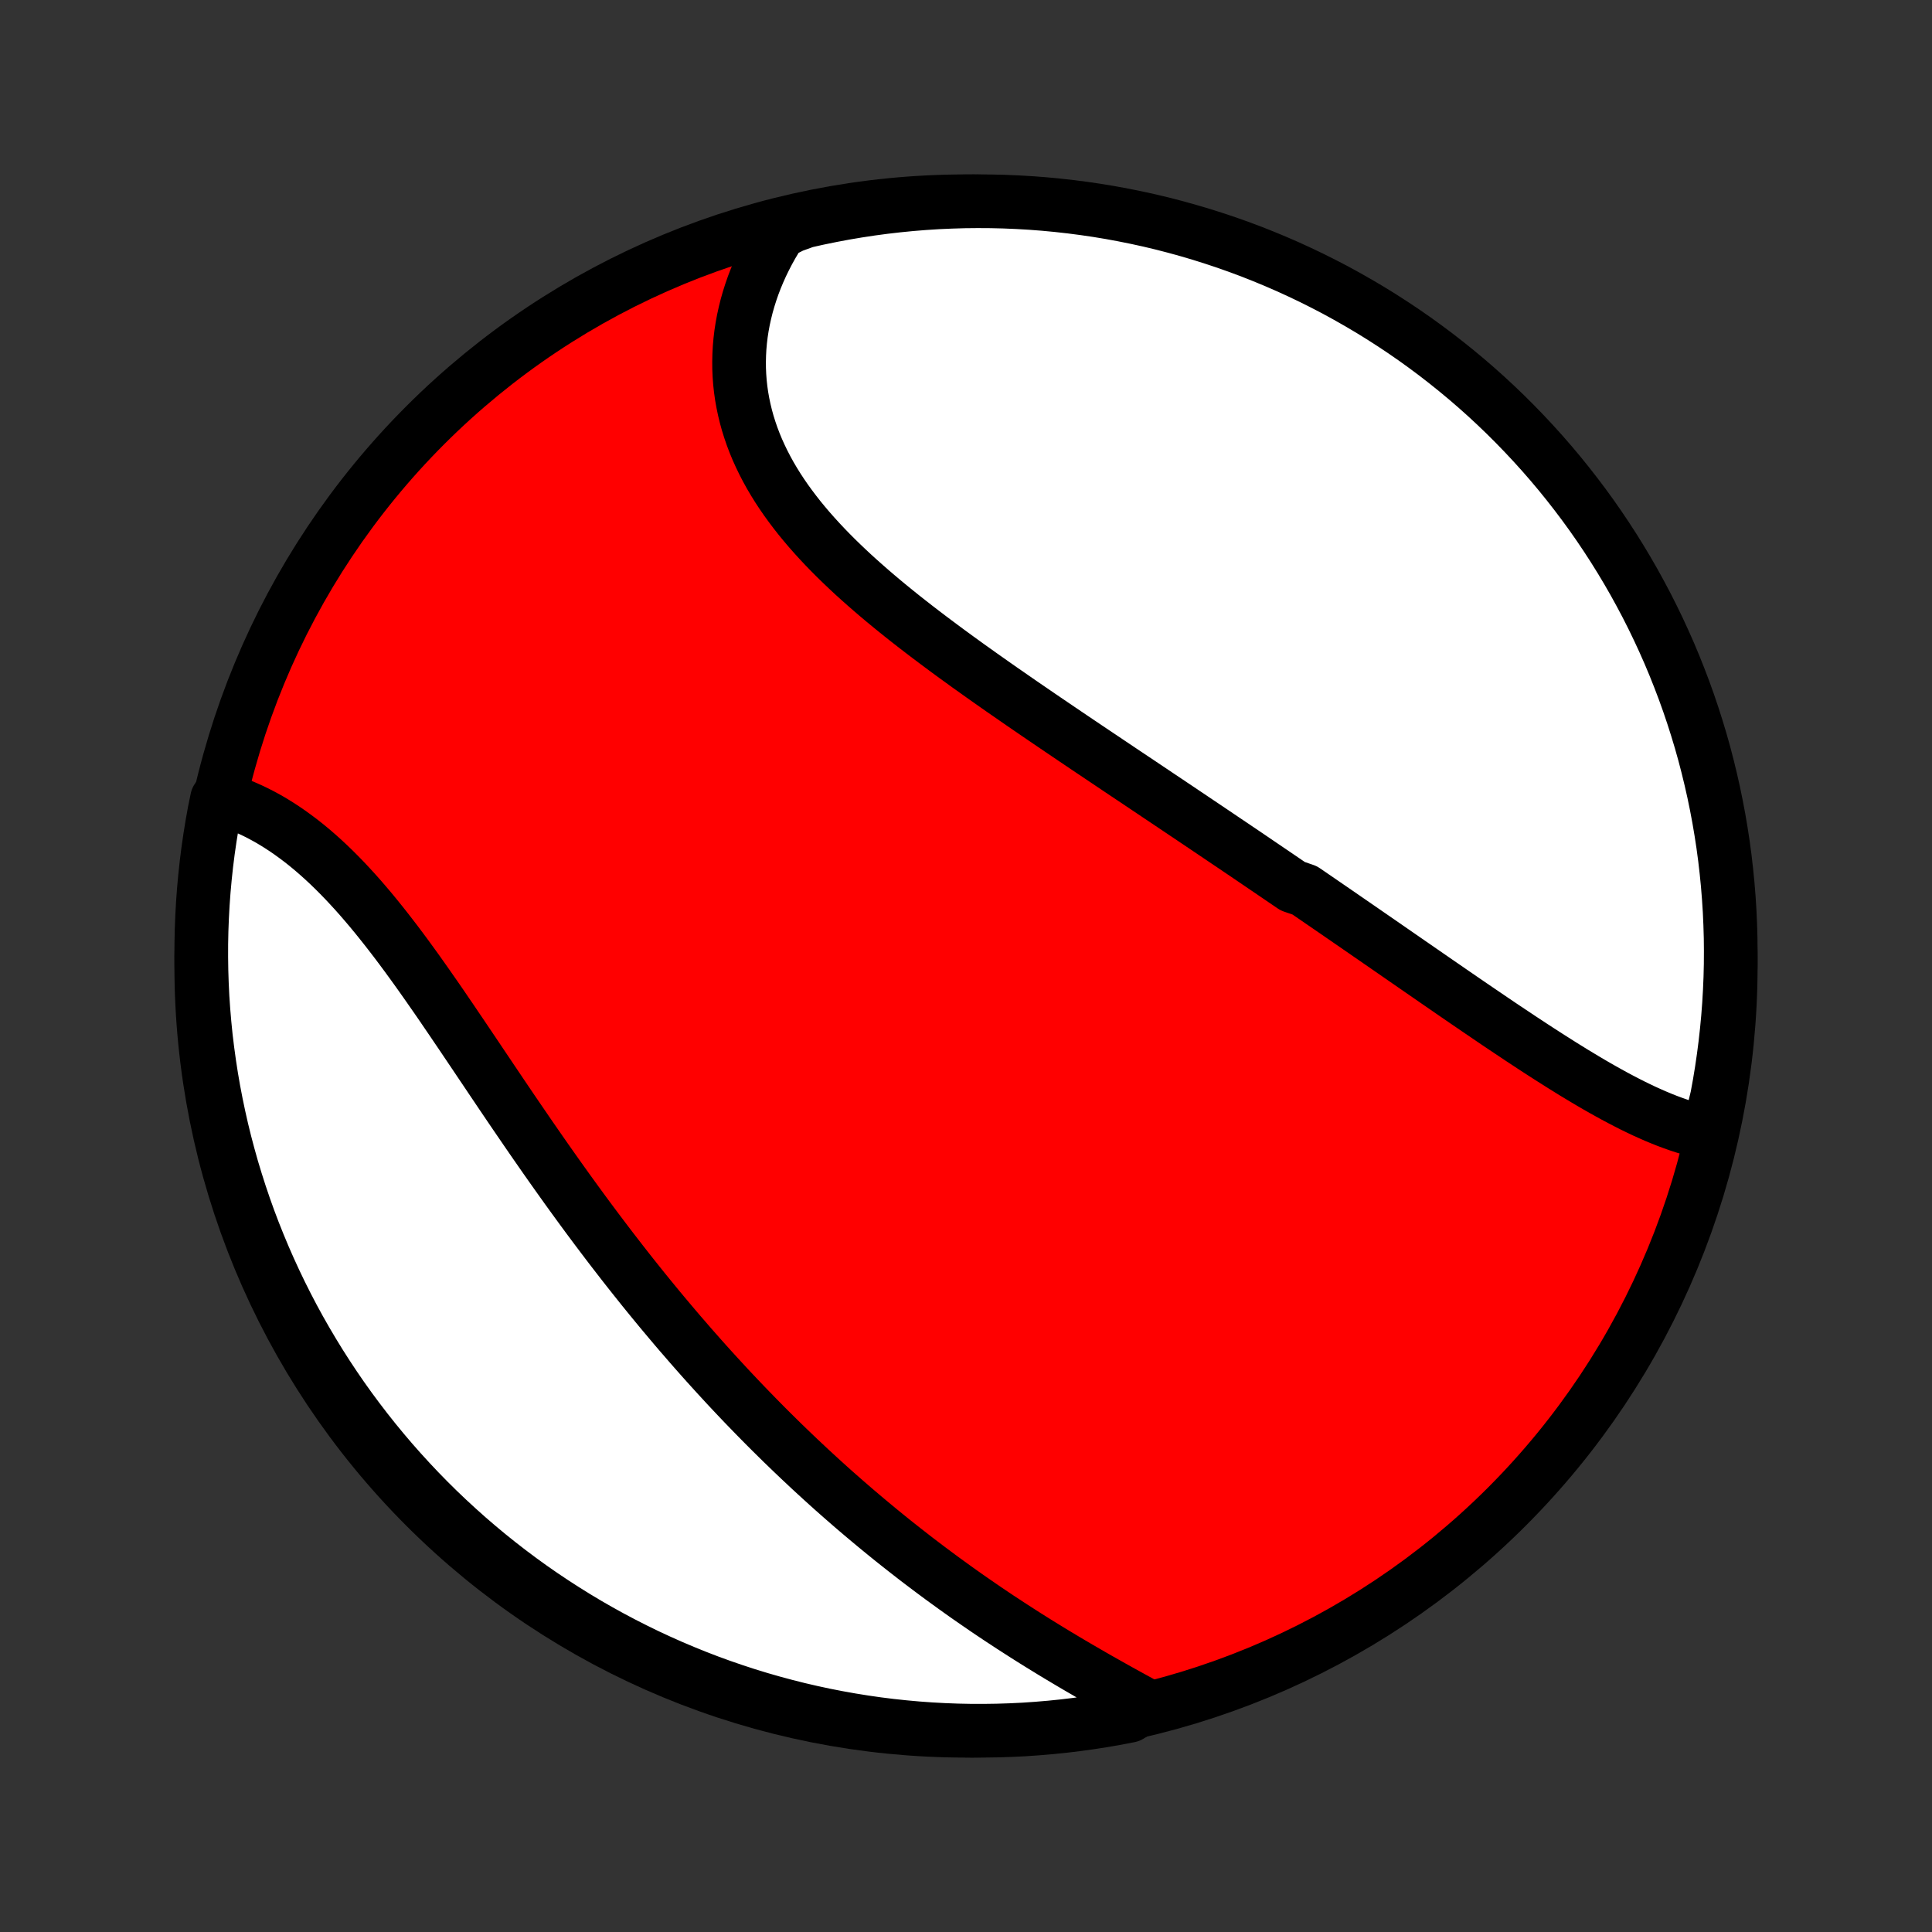 <?xml version="1.0" encoding="utf-8" standalone="no"?>
<!DOCTYPE svg PUBLIC "-//W3C//DTD SVG 1.1//EN"
  "http://www.w3.org/Graphics/SVG/1.1/DTD/svg11.dtd">
<!-- Created with matplotlib (http://matplotlib.org/) -->
<svg height="72pt" version="1.1" viewBox="0 0 72 72" width="72pt" xmlns="http://www.w3.org/2000/svg" xmlns:xlink="http://www.w3.org/1999/xlink">
 <rect x="0" y="0" width="72" height="72" fill="#333333" stroke="none"/>
 <defs>
  <style type="text/css">
*{stroke-linecap:butt;stroke-linejoin:round;}
  </style>
 </defs>
 <g id="figure_1">
  <g id="patch_1">
   <path d="
M0 72
L72 72
L72 0
L0 0
z
" style="fill:none;"/>
  </g>
  <g id="axes_1">
   <g id="PatchCollection_1">
    <defs>
     <path d="
M36 -7.5
C43.558 -7.5 50.808 -10.503 56.153 -15.848
C61.497 -21.192 64.5 -28.442 64.5 -36
C64.5 -43.558 61.497 -50.808 56.153 -56.153
C50.808 -61.497 43.558 -64.5 36 -64.5
C28.442 -64.5 21.192 -61.497 15.848 -56.153
C10.503 -50.808 7.5 -43.558 7.5 -36
C7.5 -28.442 10.503 -21.192 15.848 -15.848
C21.192 -10.503 28.442 -7.5 36 -7.5
z
" id="C0_0_a811fe30f3"/>
     <path d="
M63.665 -29.776
L63.447 -29.821
L63.229 -29.873
L63.01 -29.932
L62.792 -29.997
L62.573 -30.068
L62.355 -30.145
L62.136 -30.226
L61.918 -30.313
L61.699 -30.404
L61.481 -30.5
L61.262 -30.599
L61.044 -30.703
L60.825 -30.81
L60.607 -30.921
L60.388 -31.035
L60.17 -31.151
L59.952 -31.271
L59.733 -31.393
L59.515 -31.517
L59.297 -31.644
L59.079 -31.773
L58.861 -31.904
L58.642 -32.036
L58.425 -32.171
L58.207 -32.306
L57.989 -32.444
L57.771 -32.582
L57.553 -32.722
L57.336 -32.862
L57.118 -33.004
L56.901 -33.147
L56.683 -33.29
L56.466 -33.435
L56.248 -33.58
L56.031 -33.725
L55.814 -33.871
L55.597 -34.018
L55.38 -34.166
L55.163 -34.313
L54.946 -34.461
L54.729 -34.609
L54.512 -34.758
L54.295 -34.907
L54.078 -35.056
L53.861 -35.206
L53.644 -35.355
L53.427 -35.505
L53.21 -35.655
L52.993 -35.805
L52.776 -35.955
L52.559 -36.105
L52.342 -36.255
L52.124 -36.406
L51.907 -36.556
L51.689 -36.707
L51.472 -36.857
L51.254 -37.008
L51.036 -37.158
L50.818 -37.309
L50.599 -37.46
L50.38 -37.611
L50.161 -37.762
L49.942 -37.913
L49.723 -38.064
L49.503 -38.215
L49.283 -38.366
L49.063 -38.517
L48.842 -38.669
L48.621 -38.82
L48.178 -38.972
L47.956 -39.123
L47.733 -39.275
L47.51 -39.427
L47.286 -39.579
L47.062 -39.731
L46.837 -39.884
L46.612 -40.037
L46.387 -40.19
L46.16 -40.343
L45.934 -40.496
L45.706 -40.649
L45.478 -40.803
L45.25 -40.957
L45.02 -41.112
L44.791 -41.266
L44.56 -41.421
L44.329 -41.577
L44.097 -41.732
L43.864 -41.889
L43.631 -42.045
L43.397 -42.202
L43.162 -42.359
L42.927 -42.517
L42.691 -42.675
L42.454 -42.834
L42.216 -42.993
L41.978 -43.152
L41.739 -43.312
L41.499 -43.473
L41.259 -43.634
L41.018 -43.796
L40.776 -43.958
L40.533 -44.121
L40.29 -44.285
L40.046 -44.449
L39.802 -44.614
L39.557 -44.78
L39.312 -44.946
L39.066 -45.113
L38.819 -45.281
L38.572 -45.45
L38.325 -45.619
L38.077 -45.789
L37.829 -45.961
L37.581 -46.133
L37.332 -46.305
L37.084 -46.479
L36.835 -46.654
L36.587 -46.829
L36.339 -47.006
L36.09 -47.183
L35.843 -47.362
L35.595 -47.541
L35.348 -47.722
L35.102 -47.904
L34.857 -48.087
L34.612 -48.271
L34.368 -48.457
L34.126 -48.643
L33.885 -48.831
L33.645 -49.02
L33.407 -49.211
L33.171 -49.403
L32.937 -49.596
L32.705 -49.791
L32.475 -49.988
L32.248 -50.186
L32.024 -50.385
L31.802 -50.586
L31.584 -50.789
L31.369 -50.994
L31.157 -51.2
L30.95 -51.408
L30.746 -51.618
L30.547 -51.83
L30.352 -52.044
L30.162 -52.259
L29.977 -52.477
L29.797 -52.696
L29.623 -52.918
L29.454 -53.142
L29.291 -53.367
L29.134 -53.595
L28.983 -53.825
L28.84 -54.056
L28.702 -54.29
L28.572 -54.526
L28.449 -54.764
L28.333 -55.004
L28.224 -55.245
L28.123 -55.489
L28.03 -55.734
L27.945 -55.981
L27.867 -56.23
L27.798 -56.48
L27.737 -56.732
L27.684 -56.985
L27.639 -57.239
L27.603 -57.494
L27.575 -57.751
L27.556 -58.008
L27.545 -58.266
L27.543 -58.525
L27.549 -58.783
L27.563 -59.043
L27.586 -59.302
L27.617 -59.562
L27.657 -59.821
L27.705 -60.08
L27.762 -60.338
L27.826 -60.596
L27.899 -60.853
L27.98 -61.109
L28.068 -61.363
L28.165 -61.617
L28.27 -61.869
L28.382 -62.119
L28.503 -62.368
L28.63 -62.614
L28.766 -62.859
L28.909 -63.102
L29.059 -63.342
L29.527 -63.579
L30.013 -63.755
L30.5 -63.864
L30.989 -63.964
L31.479 -64.056
L31.971 -64.139
L32.464 -64.214
L32.958 -64.28
L33.453 -64.337
L33.949 -64.386
L34.445 -64.426
L34.942 -64.458
L35.44 -64.48
L35.937 -64.495
L36.434 -64.5
L36.932 -64.497
L37.428 -64.485
L37.925 -64.464
L38.421 -64.435
L38.916 -64.397
L39.411 -64.35
L39.904 -64.295
L40.396 -64.231
L40.887 -64.159
L41.376 -64.078
L41.864 -63.988
L42.35 -63.89
L42.834 -63.784
L43.315 -63.669
L43.795 -63.545
L44.272 -63.413
L44.747 -63.273
L45.219 -63.124
L45.688 -62.968
L46.154 -62.803
L46.618 -62.63
L47.078 -62.448
L47.534 -62.259
L47.987 -62.062
L48.437 -61.856
L48.883 -61.643
L49.324 -61.422
L49.762 -61.194
L50.195 -60.957
L50.624 -60.713
L51.049 -60.462
L51.469 -60.203
L51.885 -59.936
L52.295 -59.663
L52.701 -59.382
L53.101 -59.094
L53.497 -58.799
L53.886 -58.497
L54.271 -58.188
L54.65 -57.873
L55.023 -57.551
L55.391 -57.222
L55.752 -56.887
L56.108 -56.545
L56.457 -56.197
L56.8 -55.843
L57.137 -55.483
L57.468 -55.117
L57.792 -54.745
L58.109 -54.368
L58.419 -53.985
L58.723 -53.596
L59.02 -53.202
L59.31 -52.803
L59.592 -52.399
L59.868 -51.989
L60.136 -51.575
L60.397 -51.156
L60.65 -50.733
L60.896 -50.305
L61.134 -49.872
L61.365 -49.436
L61.588 -48.995
L61.803 -48.55
L62.01 -48.102
L62.21 -47.65
L62.401 -47.194
L62.584 -46.735
L62.76 -46.272
L62.927 -45.807
L63.086 -45.338
L63.236 -44.867
L63.379 -44.393
L63.513 -43.916
L63.638 -43.437
L63.755 -42.956
L63.864 -42.473
L63.964 -41.987
L64.056 -41.5
L64.139 -41.011
L64.214 -40.521
L64.28 -40.029
L64.337 -39.536
L64.386 -39.042
L64.426 -38.547
L64.458 -38.051
L64.48 -37.555
L64.495 -37.058
L64.5 -36.56
L64.497 -36.063
L64.485 -35.566
L64.464 -35.068
L64.435 -34.572
L64.397 -34.075
L64.35 -33.579
L64.295 -33.084
L64.231 -32.589
L64.159 -32.096
L64.078 -31.604
L63.988 -31.113
z
" id="C0_1_bfbe1c964f"/>
     <path d="
M42.722 -8.438
L42.472 -8.574
L42.222 -8.711
L41.971 -8.849
L41.719 -8.988
L41.467 -9.129
L41.215 -9.271
L40.963 -9.413
L40.711 -9.557
L40.459 -9.703
L40.207 -9.849
L39.955 -9.997
L39.704 -10.146
L39.453 -10.296
L39.203 -10.447
L38.954 -10.6
L38.705 -10.753
L38.457 -10.908
L38.21 -11.064
L37.964 -11.222
L37.718 -11.38
L37.474 -11.54
L37.23 -11.7
L36.988 -11.862
L36.746 -12.025
L36.506 -12.19
L36.267 -12.355
L36.028 -12.521
L35.791 -12.689
L35.555 -12.858
L35.32 -13.028
L35.086 -13.198
L34.853 -13.371
L34.621 -13.544
L34.391 -13.718
L34.161 -13.893
L33.933 -14.07
L33.706 -14.247
L33.479 -14.426
L33.254 -14.605
L33.03 -14.786
L32.807 -14.968
L32.585 -15.151
L32.364 -15.335
L32.144 -15.52
L31.925 -15.706
L31.707 -15.893
L31.49 -16.082
L31.273 -16.272
L31.058 -16.462
L30.844 -16.654
L30.631 -16.847
L30.418 -17.042
L30.206 -17.237
L29.996 -17.434
L29.786 -17.631
L29.576 -17.831
L29.368 -18.031
L29.16 -18.232
L28.954 -18.435
L28.747 -18.639
L28.542 -18.844
L28.337 -19.051
L28.133 -19.259
L27.93 -19.468
L27.727 -19.678
L27.525 -19.89
L27.323 -20.104
L27.122 -20.318
L26.922 -20.535
L26.722 -20.752
L26.523 -20.971
L26.324 -21.191
L26.126 -21.413
L25.928 -21.637
L25.731 -21.861
L25.535 -22.088
L25.338 -22.315
L25.142 -22.545
L24.947 -22.776
L24.752 -23.008
L24.557 -23.242
L24.363 -23.478
L24.169 -23.715
L23.976 -23.953
L23.783 -24.194
L23.59 -24.436
L23.398 -24.679
L23.206 -24.924
L23.015 -25.171
L22.823 -25.419
L22.632 -25.669
L22.442 -25.92
L22.251 -26.173
L22.061 -26.427
L21.871 -26.683
L21.682 -26.94
L21.493 -27.199
L21.304 -27.459
L21.115 -27.721
L20.927 -27.984
L20.739 -28.248
L20.551 -28.514
L20.363 -28.781
L20.176 -29.049
L19.989 -29.318
L19.802 -29.588
L19.615 -29.86
L19.429 -30.132
L19.242 -30.405
L19.056 -30.678
L18.87 -30.953
L18.684 -31.228
L18.499 -31.503
L18.313 -31.779
L18.128 -32.055
L17.942 -32.331
L17.757 -32.607
L17.572 -32.882
L17.386 -33.158
L17.201 -33.433
L17.015 -33.707
L16.83 -33.981
L16.644 -34.253
L16.459 -34.525
L16.273 -34.795
L16.086 -35.063
L15.9 -35.33
L15.713 -35.595
L15.526 -35.858
L15.338 -36.118
L15.15 -36.376
L14.961 -36.631
L14.772 -36.883
L14.582 -37.131
L14.391 -37.377
L14.2 -37.618
L14.008 -37.856
L13.815 -38.09
L13.621 -38.319
L13.427 -38.544
L13.231 -38.764
L13.034 -38.979
L12.837 -39.189
L12.638 -39.394
L12.439 -39.593
L12.238 -39.787
L12.037 -39.974
L11.834 -40.156
L11.63 -40.332
L11.426 -40.501
L11.22 -40.664
L11.013 -40.82
L10.806 -40.97
L10.598 -41.113
L10.389 -41.249
L10.179 -41.379
L9.968 -41.502
L9.757 -41.617
L9.545 -41.726
L9.333 -41.827
L9.121 -41.921
L8.908 -42.009
L8.695 -42.089
L8.482 -42.162
L8.088 -42.228
L7.992 -41.759
L7.904 -41.271
L7.825 -40.781
L7.754 -40.29
L7.692 -39.798
L7.639 -39.304
L7.594 -38.81
L7.558 -38.314
L7.531 -37.818
L7.512 -37.322
L7.502 -36.825
L7.501 -36.327
L7.508 -35.83
L7.524 -35.332
L7.548 -34.835
L7.582 -34.338
L7.624 -33.842
L7.674 -33.346
L7.734 -32.852
L7.802 -32.358
L7.878 -31.865
L7.963 -31.373
L8.057 -30.883
L8.159 -30.395
L8.269 -29.908
L8.388 -29.423
L8.516 -28.94
L8.651 -28.459
L8.796 -27.981
L8.948 -27.505
L9.109 -27.031
L9.277 -26.561
L9.454 -26.093
L9.64 -25.628
L9.833 -25.166
L10.034 -24.708
L10.243 -24.253
L10.46 -23.801
L10.684 -23.354
L10.916 -22.91
L11.156 -22.47
L11.404 -22.034
L11.659 -21.603
L11.921 -21.176
L12.191 -20.753
L12.468 -20.335
L12.752 -19.922
L13.043 -19.514
L13.342 -19.111
L13.647 -18.713
L13.959 -18.32
L14.278 -17.932
L14.603 -17.55
L14.935 -17.174
L15.273 -16.804
L15.617 -16.439
L15.968 -16.08
L16.325 -15.727
L16.688 -15.381
L17.057 -15.041
L17.431 -14.707
L17.811 -14.38
L18.197 -14.059
L18.588 -13.745
L18.985 -13.437
L19.386 -13.137
L19.793 -12.843
L20.204 -12.557
L20.621 -12.278
L21.042 -12.006
L21.468 -11.741
L21.898 -11.483
L22.332 -11.234
L22.771 -10.991
L23.213 -10.757
L23.66 -10.53
L24.11 -10.31
L24.564 -10.099
L25.021 -9.895
L25.482 -9.7
L25.946 -9.512
L26.413 -9.332
L26.883 -9.161
L27.355 -8.998
L27.83 -8.843
L28.308 -8.696
L28.788 -8.558
L29.271 -8.428
L29.755 -8.306
L30.241 -8.193
L30.729 -8.088
L31.219 -7.992
L31.71 -7.904
L32.202 -7.825
L32.696 -7.754
L33.19 -7.692
L33.686 -7.639
L34.182 -7.594
L34.678 -7.558
L35.175 -7.531
L35.673 -7.512
L36.17 -7.502
L36.668 -7.501
L37.165 -7.508
L37.662 -7.524
L38.158 -7.548
L38.654 -7.582
L39.148 -7.624
L39.642 -7.674
L40.135 -7.734
L40.627 -7.802
L41.117 -7.878
L41.605 -7.963
L42.092 -8.057
z
" id="C0_2_1bfbf43440"/>
    </defs>
    <g clip-path="url(#p1bffca34e9)">
     <use style="fill:#ff0000;stroke:#000000;stroke-width:2.0;" x="0.0" xlink:href="#C0_0_a811fe30f3" y="72.0"/>
    </g>
    <g clip-path="url(#p1bffca34e9)">
     <use style="fill:#ffffff;stroke:#000000;stroke-width:2.0;" x="0.0" xlink:href="#C0_1_bfbe1c964f" y="72.0"/>
    </g>
    <g clip-path="url(#p1bffca34e9)">
     <use style="fill:#ffffff;stroke:#000000;stroke-width:2.0;" x="0.0" xlink:href="#C0_2_1bfbf43440" y="72.0"/>
    </g>
   </g>
  </g>
 </g>
 <defs>
  <clipPath id="p1bffca34e9">
   <rect height="72.0" width="72.0" x="0.0" y="0.0"/>
  </clipPath>
 </defs>
</svg>

